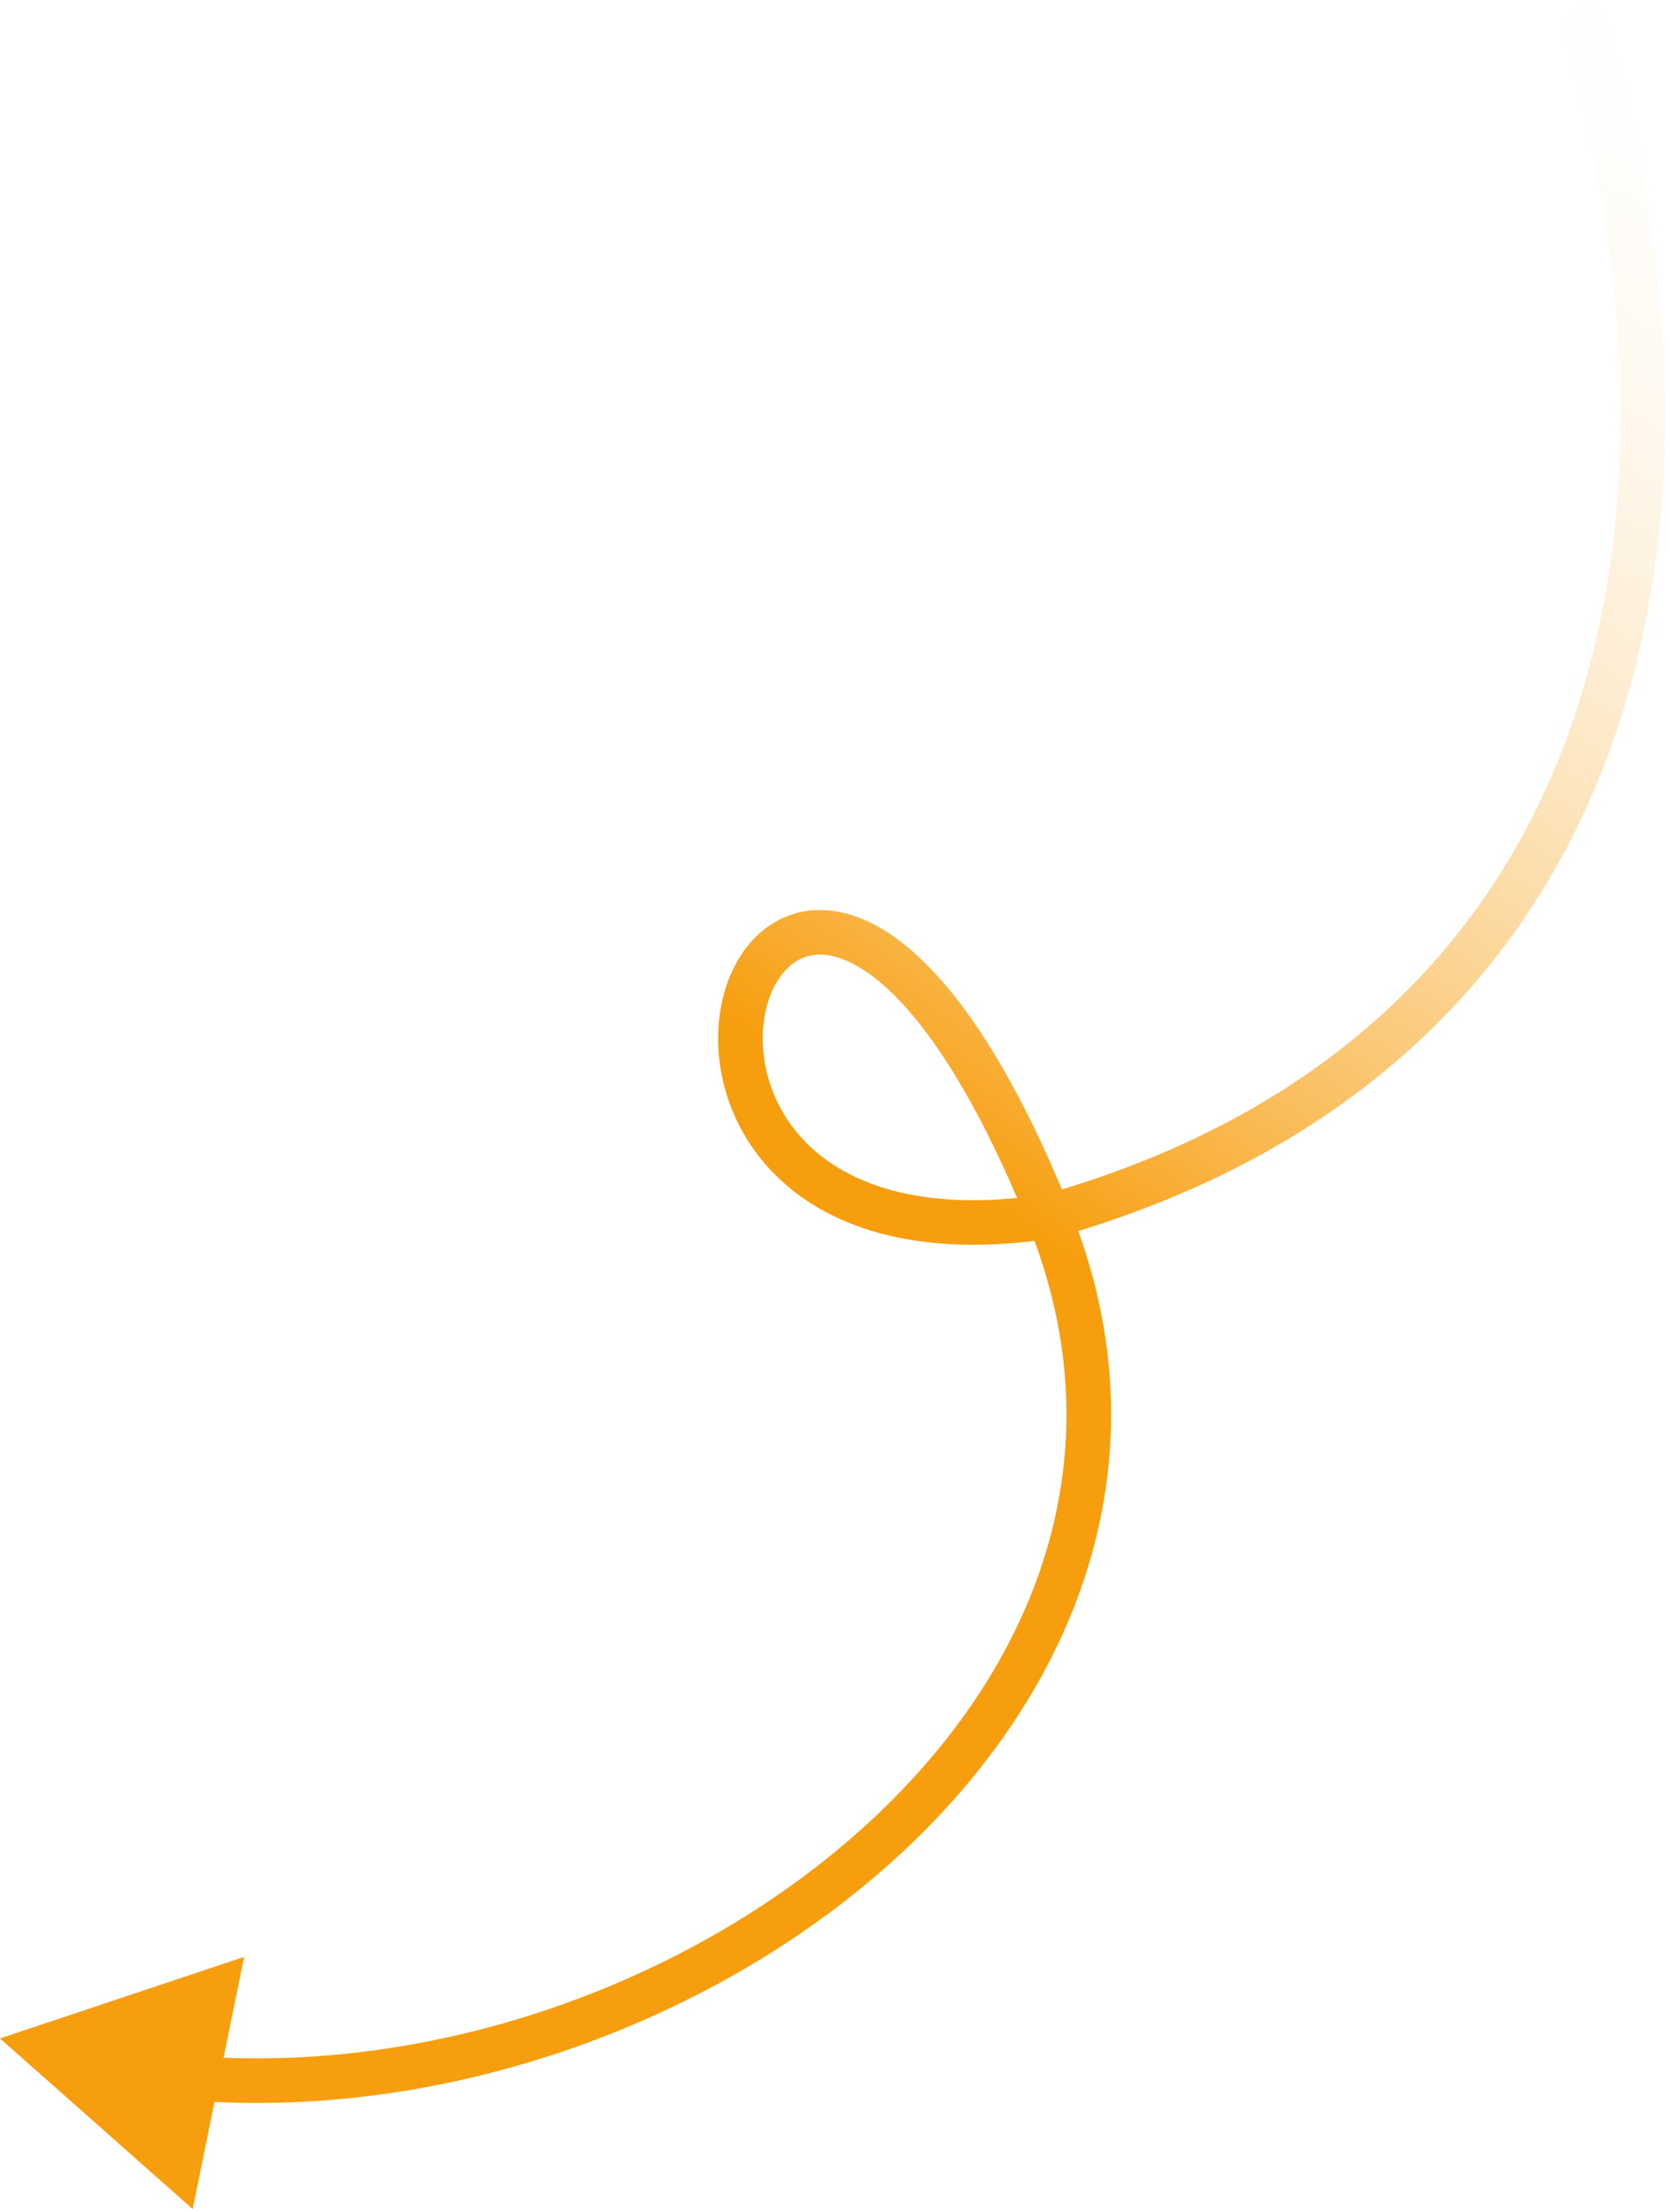 <svg width="120" height="159" viewBox="0 0 120 159" fill="none" xmlns="http://www.w3.org/2000/svg">
<path d="M0 146.5L13.844 158.764L17.543 140.643L0 146.5ZM115.544 1.575C115.31 0.722 114.428 0.221 113.575 0.456C112.722 0.69 112.221 1.572 112.456 2.425L115.544 1.575ZM14.006 150.98C32.392 152.308 51.608 145.249 64.489 133.44C77.407 121.598 84.115 104.782 76.856 86.825L73.886 88.026C80.516 104.426 74.536 119.884 62.325 131.079C50.078 142.306 31.724 149.048 14.237 147.785L14.006 150.98ZM76.856 86.825C74.363 80.656 71.865 76.055 69.454 72.736C67.053 69.43 64.678 67.312 62.398 66.239C60.072 65.145 57.829 65.143 55.95 66.123C54.122 67.075 52.874 68.832 52.207 70.814C50.876 74.766 51.654 80.134 55.389 84.109C59.176 88.139 65.754 90.506 75.612 89.009L75.131 85.842C65.971 87.233 60.58 84.955 57.724 81.916C54.816 78.821 54.28 74.695 55.243 71.837C55.722 70.414 56.522 69.436 57.43 68.963C58.286 68.517 59.465 68.4 61.034 69.138C62.649 69.897 64.639 71.558 66.862 74.619C69.075 77.666 71.457 82.017 73.886 88.026L76.856 86.825ZM75.807 88.967C95.551 83.382 108.369 71.711 114.776 56.228C121.158 40.808 121.105 21.796 115.544 1.575L112.456 2.425C117.895 22.204 117.842 40.442 111.816 55.003C105.816 69.502 93.82 80.543 74.935 85.884L75.807 88.967Z" fill="url(#paint0_linear_6_164)"/>
<defs>
<linearGradient id="paint0_linear_6_164" x1="73.445" y1="87.981" x2="137.83" y2="-3.122" gradientUnits="userSpaceOnUse">
<stop stop-color="#F79E0E"/>
<stop offset="0.896" stop-color="white" stop-opacity="0"/>
</linearGradient>
</defs>
</svg>
